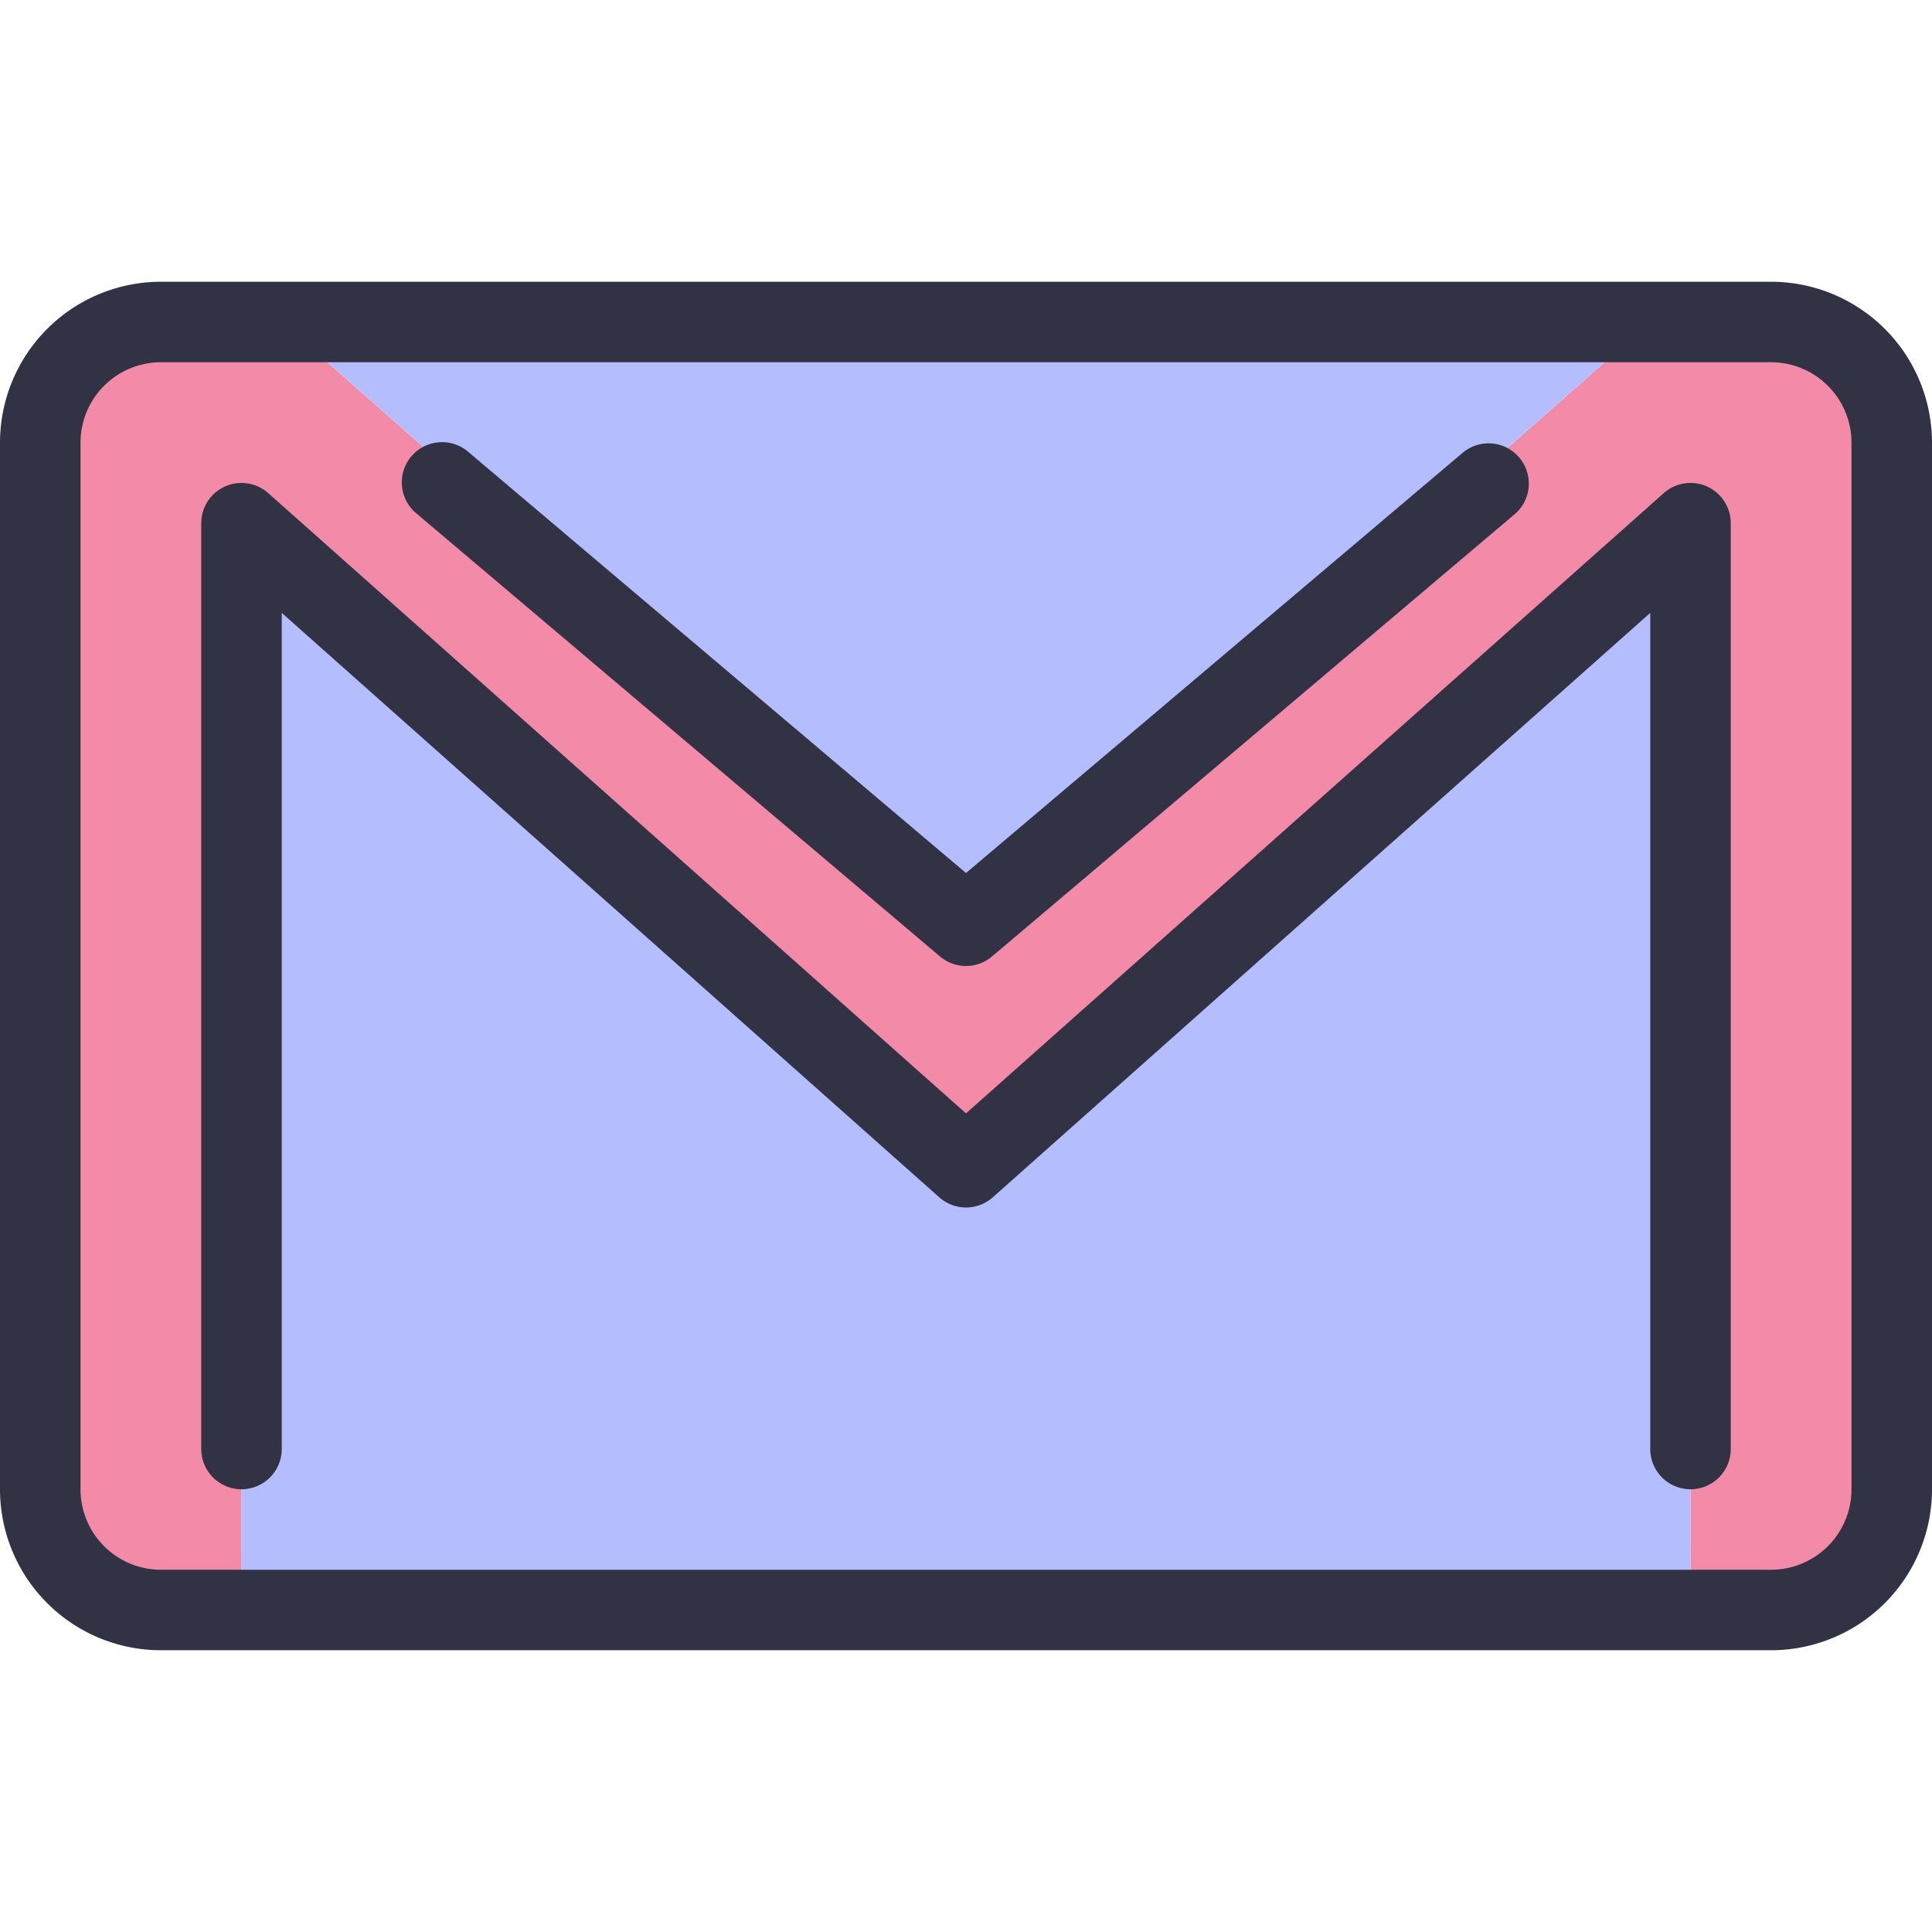 <svg xmlns="http://www.w3.org/2000/svg" viewBox="0 0 48 48" id="Gmail"><g fill="#11111b" class="color000000 svgShape"><g fill="#11111b" class="color000000 svgShape"><path fill="#f38ba8" d="M6,37v3H4a3,3,0,0,1-3-3V11A3,3,0,0,1,4,8H7L24,23,41,8h3a3,3,0,0,1,3,3V37a3,3,0,0,1-3,3H42V13L24,29,6,13Z" class="colorfa5c66 svgShape"></path><polygon fill="#b4befe" points="42 36 42 40 6 40 6 39.97 6 37 6 13 24 29 42 13 42 36" class="colorf1f2f2 svgShape"></polygon><polygon fill="#b4befe" points="41 8 24 23 7 8 41 8" class="colorf1f2f2 svgShape"></polygon><path fill="#313244" d="M44,41H4a4,4,0,0,1-4-4V11A4,4,0,0,1,4,7H44a4,4,0,0,1,4,4V37A4,4,0,0,1,44,41ZM4,9a2,2,0,0,0-2,2V37a2,2,0,0,0,2,2H44a2,2,0,0,0,2-2V11a2,2,0,0,0-2-2Z" class="color474c54 svgShape"></path><path fill="#313244" d="M42,37a1,1,0,0,1-1-1V15.227L24.665,29.747a1,1,0,0,1-1.329,0L7,15.227V36a1,1,0,0,1-2,0V13a1,1,0,0,1,1.665-.748L24,27.662l17.335-15.41A1,1,0,0,1,43,13V36A1,1,0,0,1,42,37Z" class="color474c54 svgShape"></path><path fill="#313244" d="M24,24a1,1,0,0,1-.646-.237l-13-11a1,1,0,1,1,1.292-1.526L24,21.69,36.354,11.237a1,1,0,0,1,1.292,1.526l-13,11A1,1,0,0,1,24,24Z" class="color474c54 svgShape"></path></g></g></svg>